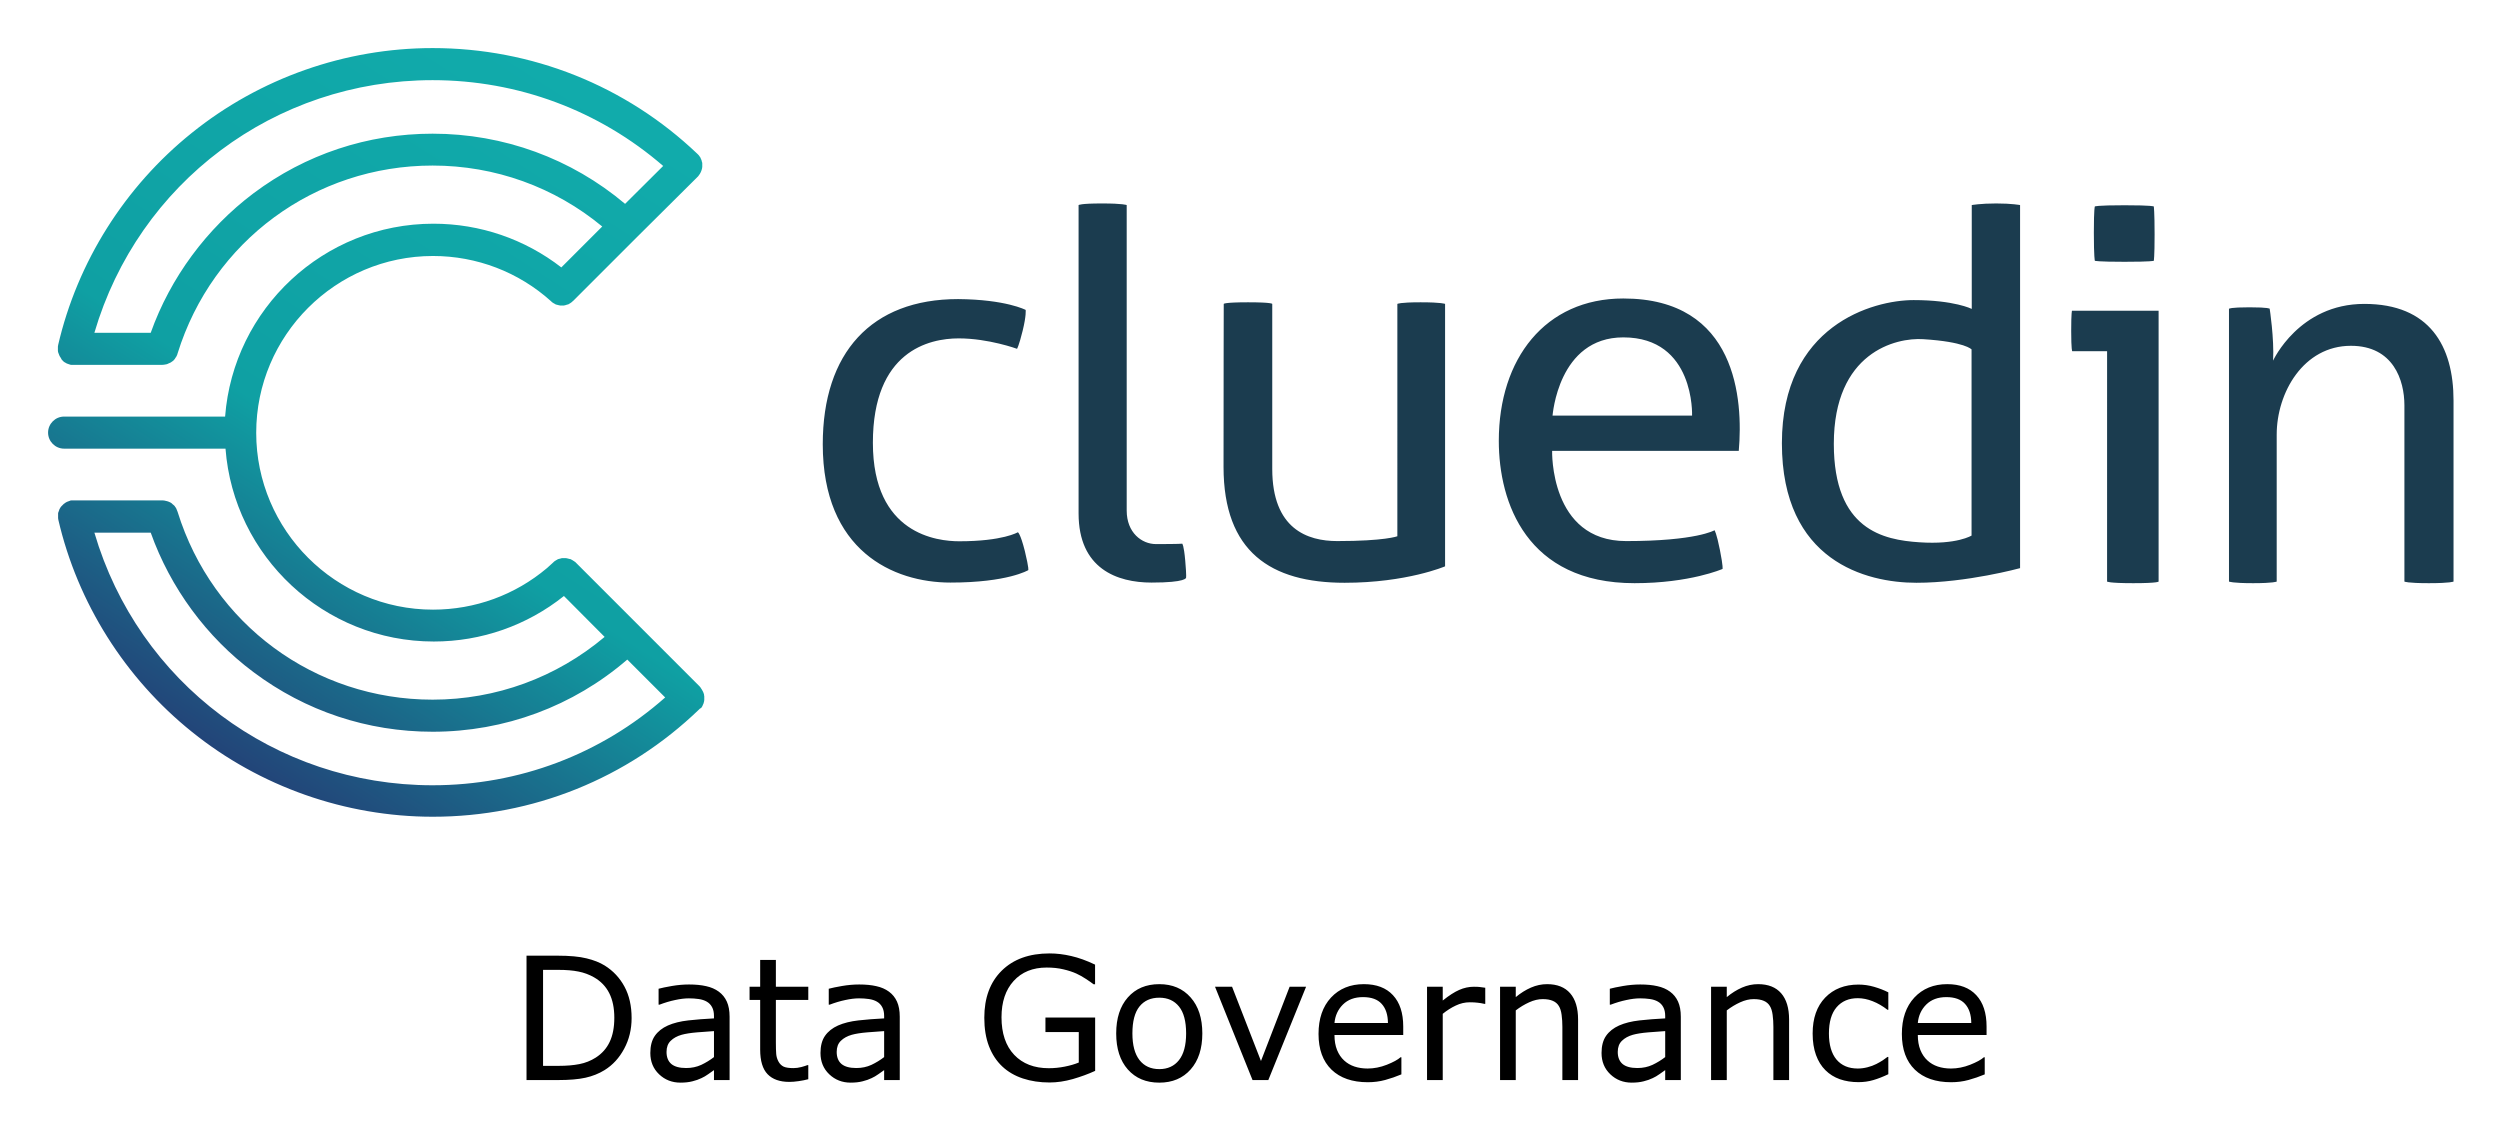 <svg xmlns="http://www.w3.org/2000/svg" role="img" viewBox="-23.98 -23.98 1246.96 562.96"><title>CluedIn Data Governance logo</title><path fill="#1b3c4f" d="M487.6 130.6s.4 2.7-1.5 10.4-2.8 9-2.8 9-14.2-5.2-29.1-5.2c-14.9 0-42.8 6.4-42.8 52.1s32.2 49.1 43.1 49.1c21.8 0 29.2-4.5 29.2-4.5s1.2.3 3.5 9.4c2.2 9.1 1.7 9.5 1.7 9.5s-10.2 6.2-38.8 6.2c-28.6 0-63.7-15.9-63.7-69 0-45.6 24.2-72.4 67.5-72.4 23.9.2 33.7 5.4 33.7 5.4zM514 78.3s.8-.8 11.6-.8c10.8 0 12.4.8 12.4.8v152.4c0 11 7.5 16.7 14.6 16.7 11.7 0 13.1-.2 13.1-.2s.8.5 1.5 8.5.4 8.5.4 8.5.2 2.4-17.2 2.4c-17.2 0-36.4-6.9-36.4-34.5zm72.4 49.3s.1-.8 12.1-.8c12.1 0 12.1.8 12.1.8v82.3c0 30 17.6 36 32.4 36 23.8 0 30-2.4 30-2.4V127.6s1-.8 11.6-.8 12.2.8 12.2.8v130.9s-19.1 8.2-50.1 8.2c-36.8 0-60.4-15.4-60.4-57.8s.1-81.3.1-81.3zm256.9 73.2c2.2-25.3-.9-75.9-57.6-75.9-39 0-62.1 30.1-62.1 71 0 30.8 13.9 71 67.7 71 27.7 0 43.9-7.1 43.9-7.1s.4-.8-1.3-9.4c-1.7-8.6-2.7-9.9-2.7-9.9s-9 5.4-44.1 5.4c-38.2 0-36.9-45-36.9-45h93.1zm-57.6-56.5c35.8 0 34.3 39 34.3 39h-69.6c.1 0 2.7-39 35.3-39zm173.8-66v51.8s-8.7-4.4-29-4.4-65.7 12.6-65.7 71.4c0 58.8 42 69.6 67.1 69.6 25.1 0 51.7-7.3 51.7-7.3V78.3s-4.1-.8-11.9-.8c-7.8 0-12.2.8-12.2.8zm0 164.8s-7.3 4.7-26.2 3.4c-17.8-1.2-42.6-6.1-42.6-49.1 0-45.6 30.9-53.1 44.6-52.2 20.8 1.3 24.1 5.1 24.1 5.1v92.8zm50-112.1h43.2v135.1s-.2.8-12.6.8-13.1-.8-13.1-.8V151.2h-17.4s-.5-.6-.5-10.1.4-10.1.4-10.1zm40.8-24.9s-1.1.5-14.6.5-14.8-.5-14.8-.5-.5-1.5-.5-14 .5-13.1.5-13.1.6-.6 14.8-.6c14.2 0 14.6.6 14.6.6s.4 2.6.4 14-.4 13.1-.4 13.1zm37.6 23.9s.4-.7 10.1-.7 10.1.7 10.1.7 2.3 14.8 1.7 25.9c0 0 12.9-28.3 45.5-28.3s44.5 21 44.5 48.2v90.3s-1.5.8-12.3.8c-10.9 0-12.2-.8-12.2-.8v-87.9c0-12.5-5.5-29.7-26.7-29.7-23.6 0-37 23.3-37 44.3v73.3s-1.4.8-11.8.8-12-.8-12-.8V130z"/><linearGradient id="a" x1="79.397" x2="290.513" y1="361.944" y2="34.079" gradientUnits="userSpaceOnUse"><stop offset="0" stop-color="#243d75"/><stop offset=".435" stop-color="#0fa0a3"/><stop offset="1" stop-color="#11abab"/></linearGradient><path fill="url(#a)" d="M325.5 329.4s0-.1 0 0c.2-.2.3-.4.5-.6.1-.2.3-.4.4-.7.1-.2.2-.5.3-.7.1-.2.2-.5.3-.7v-.1c.1-.2.1-.4.2-.7v-.1c0-.2.1-.4.1-.6v-.2-.6-.1-.1-.5-.3c0-.2 0-.3-.1-.5v-.3c0-.2-.1-.4-.1-.5 0-.1 0-.1-.1-.2-.1-.2-.1-.4-.2-.6 0-.1 0-.1-.1-.2l-.3-.6s0-.1-.1-.1l-.3-.6s0-.1-.1-.1c-.1-.2-.2-.3-.3-.5 0-.1-.1-.1-.1-.2l-.3-.3c-.1-.1-.1-.2-.2-.3l-31.1-31.1-30.6-30.6-.3-.3c-.1-.1-.2-.2-.3-.2-.1-.1-.2-.2-.3-.2-.1-.1-.2-.2-.3-.2-.1-.1-.2-.1-.3-.2-.1-.1-.2-.1-.3-.2-.1-.1-.2-.1-.4-.2-.1-.1-.2-.1-.3-.2-.1-.1-.2-.1-.4-.1-.1 0-.2-.1-.4-.1-.1 0-.2-.1-.4-.1-.1 0-.2-.1-.4-.1-.1 0-.2 0-.4-.1-.1 0-.3 0-.4-.1h-2c-.1 0-.3 0-.4.1-.1 0-.2.1-.4.1-.1 0-.2.1-.4.1-.1 0-.2.1-.4.1-.1 0-.2.1-.4.1-.1 0-.2.1-.4.2-.1.1-.2.1-.3.2-.1.1-.2.1-.4.2-.1.1-.2.1-.3.2-.1.1-.2.2-.3.2-.1.1-.2.1-.3.2l-.3.3-.2.2c-1 .9-2.1 1.9-3.1 2.8-15.9 13.4-35.9 20.7-56.8 20.7-48.6 0-88.2-39.6-88.2-88.2s39.6-88.2 88.2-88.2c21.8 0 42.7 8 58.9 22.6l.1.1.3.3c.1.1.2.1.3.2.1.1.2.2.3.2.1.1.2.1.3.2.1.1.2.1.4.2.1.1.2.1.3.2.1.1.2.1.4.2.1 0 .2.1.4.1.1 0 .2.1.4.1.1 0 .2.1.4.1.1 0 .2.1.4.1.1 0 .3 0 .4.1h2c.1 0 .2 0 .4-.1.1 0 .3 0 .4-.1.1 0 .2-.1.3-.1.1 0 .3-.1.4-.1.1 0 .2-.1.3-.1.1 0 .3-.1.4-.1.1 0 .2-.1.3-.2.1-.1.2-.1.4-.2.1-.1.2-.1.3-.2.1-.1.2-.1.3-.2.1-.1.3-.2.4-.3.1-.1.2-.1.2-.2.2-.2.4-.3.6-.5l31.6-31.6L324 64.2c.2-.2.4-.4.5-.6.9-1.1 1.4-2.3 1.7-3.6v-.1c0-.2.1-.4.1-.6V59v-.5-.2-.5-.3c0-.2 0-.3-.1-.5 0-.1 0-.2-.1-.3 0-.2-.1-.3-.1-.5 0-.1-.1-.2-.1-.3-.1-.2-.1-.3-.2-.5 0-.1-.1-.2-.1-.2-.1-.2-.1-.3-.2-.5 0-.1-.1-.2-.1-.2-.1-.1-.2-.3-.3-.4-.1-.1-.1-.2-.2-.3-.1-.1-.2-.2-.3-.4l-.3-.3c-.1-.1-.1-.2-.2-.2 0 0-.1 0-.1-.1l-.1-.1C288.1 18.7 241.2 0 191.8 0c-43.6 0-86.2 15-120.1 42.3C38.3 69.1 14.6 106.7 5 148.2v.1c0 .2-.1.4-.1.6v2.1c0 .2.1.5.1.7 0 .1 0 .1.1.2.1.2.1.4.2.6 0 .1.1.2.1.2.1.2.1.4.2.5 0 .1.1.2.1.3.1.2.2.3.3.5.1.1.1.2.2.3.1.2.2.3.3.5 0 .1.1.1.1.2v.1c.2.2.3.4.5.6l.6.6.2.2c.2.1.3.2.5.3.1.1.2.1.2.1.2.1.3.2.5.3.1 0 .2.1.2.1.2.1.4.2.6.2.1 0 .2.1.2.1.2.1.4.1.6.2.1 0 .2 0 .2.1.2 0 .4.1.6.1H57c.5 0 1.1-.1 1.6-.2.2 0 .3-.1.5-.1.1 0 .2 0 .3-.1.2-.1.4-.1.5-.2.1 0 .1 0 .2-.1.2-.1.3-.2.5-.2.1 0 .1-.1.2-.1.1-.1.3-.2.4-.2.1-.1.2-.1.3-.2.1-.1.2-.2.3-.2.1-.1.2-.2.3-.2l.2-.2c.1-.1.2-.2.4-.3.1-.1.1-.1.1-.2l.4-.4s.1-.1.1-.2c.1-.2.2-.3.3-.5.1-.1.1-.2.2-.2.1-.1.2-.3.2-.4.3-.5.5-1 .6-1.5 17.4-56 68.5-93.7 127.2-93.7 31.1 0 60.8 10.7 84.6 30.4L256 109.4c-18.2-14.1-40.5-21.8-63.8-21.8-54.8 0-99.8 42.5-103.9 96.2H8c-4.4 0-8 3.6-8 8s3.6 8 8 8h80.5c4.1 53.7 49.1 96.2 103.9 96.2 23.7 0 46.5-8 64.9-22.7l20.3 20.4c-24 20.2-54.1 31.3-85.8 31.3-58.7 0-109.8-37.6-127.2-93.7l-.6-1.5c-.1-.1-.1-.2-.2-.4-.1-.1-.1-.2-.2-.3-.1-.2-.2-.3-.3-.4 0-.1-.1-.1-.1-.2-.1-.1-.2-.3-.4-.4l-.2-.2c-.1-.1-.2-.2-.4-.3l-.2-.2-.3-.3c-.1-.1-.2-.1-.3-.2-.1-.1-.2-.1-.3-.2-.1-.1-.2-.1-.4-.2-.1 0-.2-.1-.3-.1-.1-.1-.3-.1-.4-.2-.1 0-.2-.1-.3-.1-.1 0-.3-.1-.4-.1-.2-.1-.3-.1-.5-.1-.1 0-.2 0-.2-.1-.5-.1-1.1-.2-1.7-.2H11.7c-.2 0-.4.1-.6.1-.1 0-.2 0-.2.1-.2.1-.4.1-.6.2-.1 0-.2.1-.2.1-.2.1-.4.1-.6.2-.1 0-.2.1-.2.1-.2.1-.3.2-.5.3-.1 0-.2.1-.2.1-.2.1-.3.2-.5.4-.1 0-.1.1-.2.1l-.6.6-.6.6-.1.1c-.1.2-.2.3-.4.5 0 .1-.1.2-.1.2-.1.2-.2.3-.3.5 0 .1-.1.2-.1.2-.1.2-.2.4-.2.6 0 .1-.1.1-.1.2-.1.2-.1.4-.2.6 0 .1 0 .1-.1.2-.1.2-.1.5-.1.7v2.2c0 .2.1.4.1.6v.1c9.6 41.5 33.3 79.1 66.7 105.9 33.9 27.3 76.6 42.3 120.1 42.3 49.8 0 97-19 132.8-53.5l.2-.2.1-.1.1-.1.3-.3c0 .3.1.2.1.2zM191.8 42.7c-32.5 0-63.4 10.3-89.3 29.7C79.1 90 61 114.5 51.2 142H23.1C45 67.3 113 16 191.8 16c42.5 0 83 15.1 115 42.8l-19 18.9c-26.8-22.6-60.6-35-96-35zm0 325c-78.8 0-146.8-51.3-168.7-126h28.1c9.8 27.5 27.8 52.1 51.3 69.6 25.9 19.4 56.8 29.7 89.3 29.7 35.9 0 70.1-12.7 97.1-36l18.9 18.9c-32 28.3-72.9 43.8-116 43.8z"/><path d="M291.057 483.778q0 8.458-3.708 15.333-3.667 6.875-9.792 10.667-4.25 2.625-9.5 3.792-5.208 1.167-13.75 1.167h-15.667v-62.042h15.5q9.083 0 14.417 1.333 5.375 1.292 9.083 3.583 6.333 3.958 9.875 10.542 3.542 6.583 3.542 15.625zm-8.625-.125q0-7.292-2.542-12.292-2.542-5-7.583-7.875-3.667-2.083-7.792-2.875-4.125-.833-9.875-.833h-7.75v47.875h7.75q5.958 0 10.375-.875 4.458-.875 8.167-3.25 4.625-2.958 6.917-7.792 2.333-4.833 2.333-12.083zm57.5 31.083h-7.792v-4.958q-1.042.708-2.833 2-1.75 1.25-3.417 2-1.958.958-4.5 1.583-2.542.667-5.958.667-6.292 0-10.667-4.167-4.375-4.167-4.375-10.625 0-5.292 2.25-8.542 2.292-3.292 6.5-5.167 4.25-1.875 10.208-2.542 5.958-.667 12.792-1v-1.208q0-2.667-.958-4.417-.917-1.75-2.667-2.75-1.667-.958-4-1.292-2.333-.333-4.875-.333-3.083 0-6.875.833-3.792.792-7.833 2.333h-.417v-7.958q2.292-.625 6.625-1.375 4.333-.75 8.542-.75 4.917 0 8.542.833 3.667.792 6.333 2.75 2.625 1.917 4 4.958 1.375 3.042 1.375 7.542zm-7.792-11.458v-12.958q-3.583.208-8.458.625-4.833.417-7.667 1.208-3.375.958-5.458 3-2.083 2-2.083 5.542 0 4 2.417 6.042 2.417 2 7.375 2 4.125 0 7.542-1.583 3.417-1.625 6.333-3.875zm47.042 11.042q-2.208.583-4.833.958-2.583.375-4.625.375-7.125 0-10.833-3.833-3.708-3.833-3.708-12.292v-24.75h-5.292v-6.583h5.292v-13.375h7.833v13.375h16.167v6.583h-16.167v21.208q0 3.667.167 5.75.167 2.042 1.167 3.833.917 1.667 2.5 2.458 1.625.75 4.917.75 1.917 0 4-.542 2.083-.583 3-.958h.417zm45.625.417h-7.792v-4.958q-1.042.708-2.833 2-1.75 1.25-3.417 2-1.958.958-4.5 1.583-2.542.667-5.958.667-6.292 0-10.667-4.167-4.375-4.167-4.375-10.625 0-5.292 2.25-8.542 2.292-3.292 6.5-5.167 4.25-1.875 10.208-2.542 5.958-.667 12.792-1v-1.208q0-2.667-.958-4.417-.917-1.75-2.667-2.75-1.667-.958-4-1.292-2.333-.333-4.875-.333-3.083 0-6.875.833-3.792.792-7.833 2.333h-.417v-7.958q2.292-.625 6.625-1.375 4.333-.75 8.542-.75 4.917 0 8.542.833 3.667.792 6.333 2.75 2.625 1.917 4 4.958 1.375 3.042 1.375 7.542zm-7.792-11.458v-12.958q-3.583.208-8.458.625-4.833.417-7.667 1.208-3.375.958-5.458 3-2.083 2-2.083 5.542 0 4 2.417 6.042 2.417 2 7.375 2 4.125 0 7.542-1.583 3.417-1.625 6.333-3.875zm105.25 6.875q-5.083 2.333-11.125 4.083-6 1.708-11.625 1.708-7.25 0-13.292-2-6.042-2-10.292-6-4.292-4.042-6.625-10.083-2.333-6.083-2.333-14.208 0-14.875 8.667-23.458 8.708-8.625 23.875-8.625 5.292 0 10.792 1.292 5.542 1.25 11.917 4.292v9.792h-.75q-1.292-1-3.75-2.625-2.458-1.625-4.833-2.708-2.875-1.292-6.542-2.125-3.625-.875-8.25-.875-10.417 0-16.5 6.708-6.042 6.667-6.042 18.083 0 12.042 6.333 18.75 6.333 6.667 17.25 6.667 4 0 7.958-.792 4-.792 7-2.042v-15.208h-16.625v-7.25h24.792zm53.458-18.667q0 11.375-5.833 17.958-5.833 6.583-15.625 6.583-9.875 0-15.708-6.583-5.792-6.583-5.792-17.958 0-11.375 5.792-17.958 5.833-6.625 15.708-6.625 9.792 0 15.625 6.625 5.833 6.583 5.833 17.958zm-8.083 0q0-9.042-3.542-13.417-3.542-4.417-9.833-4.417-6.375 0-9.917 4.417-3.5 4.375-3.5 13.417 0 8.75 3.542 13.292 3.542 4.5 9.875 4.5 6.25 0 9.792-4.458 3.583-4.5 3.583-13.333zm59.833-23.292l-18.833 46.542h-7.875l-18.708-46.542h8.5l14.417 37.042 14.292-37.042zm48.458 24.083h-34.292q0 4.292 1.292 7.5 1.292 3.167 3.542 5.208 2.167 2 5.125 3 3 1 6.583 1 4.75 0 9.542-1.875 4.833-1.917 6.875-3.75h.417v8.542q-3.958 1.667-8.083 2.792-4.125 1.125-8.667 1.125-11.583 0-18.083-6.25-6.5-6.292-6.5-17.833 0-11.417 6.208-18.125 6.25-6.708 16.417-6.708 9.417 0 14.5 5.5 5.125 5.5 5.125 15.625zm-7.625-6q-.042-6.167-3.125-9.542-3.042-3.375-9.292-3.375-6.292 0-10.042 3.708-3.708 3.708-4.208 9.208zm48.542-9.542h-.417q-1.75-.417-3.417-.583-1.625-.208-3.875-.208-3.625 0-7 1.625-3.375 1.583-6.5 4.125v33.042h-7.833v-46.542h7.833v6.875q4.667-3.75 8.208-5.292 3.583-1.583 7.292-1.583 2.042 0 2.958.125.917.083 2.75.375zm46.292 38h-7.833V488.236q0-3.208-.375-6-.375-2.833-1.375-4.417-1.042-1.75-3-2.583-1.958-.875-5.083-.875-3.208 0-6.708 1.583t-6.708 4.042v34.75h-7.833v-46.542h7.833v5.167q3.667-3.042 7.583-4.75 3.917-1.708 8.042-1.708 7.542 0 11.5 4.542 3.958 4.542 3.958 13.083zm51.25 0h-7.792v-4.958q-1.042.708-2.833 2-1.75 1.25-3.417 2-1.958.958-4.5 1.583-2.542.667-5.958.667-6.292 0-10.667-4.167-4.375-4.167-4.375-10.625 0-5.292 2.25-8.542 2.292-3.292 6.5-5.167 4.25-1.875 10.208-2.542 5.958-.667 12.792-1v-1.208q0-2.667-.958-4.417-.917-1.75-2.667-2.75-1.667-.958-4-1.292-2.333-.333-4.875-.333-3.083 0-6.875.833-3.792.792-7.833 2.333h-.417v-7.958q2.292-.625 6.625-1.375 4.333-.75 8.542-.75 4.917 0 8.542.833 3.667.792 6.333 2.75 2.625 1.917 4 4.958 1.375 3.042 1.375 7.542zm-7.792-11.458v-12.958q-3.583.208-8.458.625-4.833.417-7.667 1.208-3.375.958-5.458 3-2.083 2-2.083 5.542 0 4 2.417 6.042 2.417 2 7.375 2 4.125 0 7.542-1.583 3.417-1.625 6.333-3.875zm61.792 11.458h-7.833V488.236q0-3.208-.375-6-.375-2.833-1.375-4.417-1.042-1.75-3-2.583-1.958-.875-5.083-.875-3.208 0-6.708 1.583t-6.708 4.042v34.75h-7.833v-46.542h7.833v5.167q3.667-3.042 7.583-4.75 3.917-1.708 8.042-1.708 7.542 0 11.5 4.542 3.958 4.542 3.958 13.083zm49.5-2.917q-3.917 1.875-7.458 2.917-3.5 1.042-7.458 1.042-5.042 0-9.25-1.458-4.208-1.5-7.208-4.5-3.042-3-4.708-7.583-1.667-4.583-1.667-10.708 0-11.417 6.25-17.917 6.292-6.5 16.583-6.5 4 0 7.833 1.125 3.875 1.125 7.083 2.75v8.708h-.417q-3.583-2.792-7.417-4.292-3.792-1.5-7.417-1.5-6.667 0-10.542 4.5-3.833 4.458-3.833 13.125 0 8.417 3.75 12.958 3.792 4.5 10.625 4.5 2.375 0 4.833-.625t4.417-1.625q1.708-.875 3.208-1.833 1.5-1 2.375-1.708h.417zm49-19.542h-34.292q0 4.292 1.292 7.5 1.292 3.167 3.542 5.208 2.167 2 5.125 3 3 1 6.583 1 4.75 0 9.542-1.875 4.833-1.917 6.875-3.75h.417v8.542q-3.958 1.667-8.083 2.792-4.125 1.125-8.667 1.125-11.583 0-18.083-6.25-6.5-6.292-6.5-17.833 0-11.417 6.208-18.125 6.25-6.708 16.417-6.708 9.417 0 14.5 5.5 5.125 5.5 5.125 15.625zm-7.625-6q-.042-6.167-3.125-9.542-3.042-3.375-9.292-3.375-6.292 0-10.042 3.708-3.708 3.708-4.208 9.208z"/></svg>